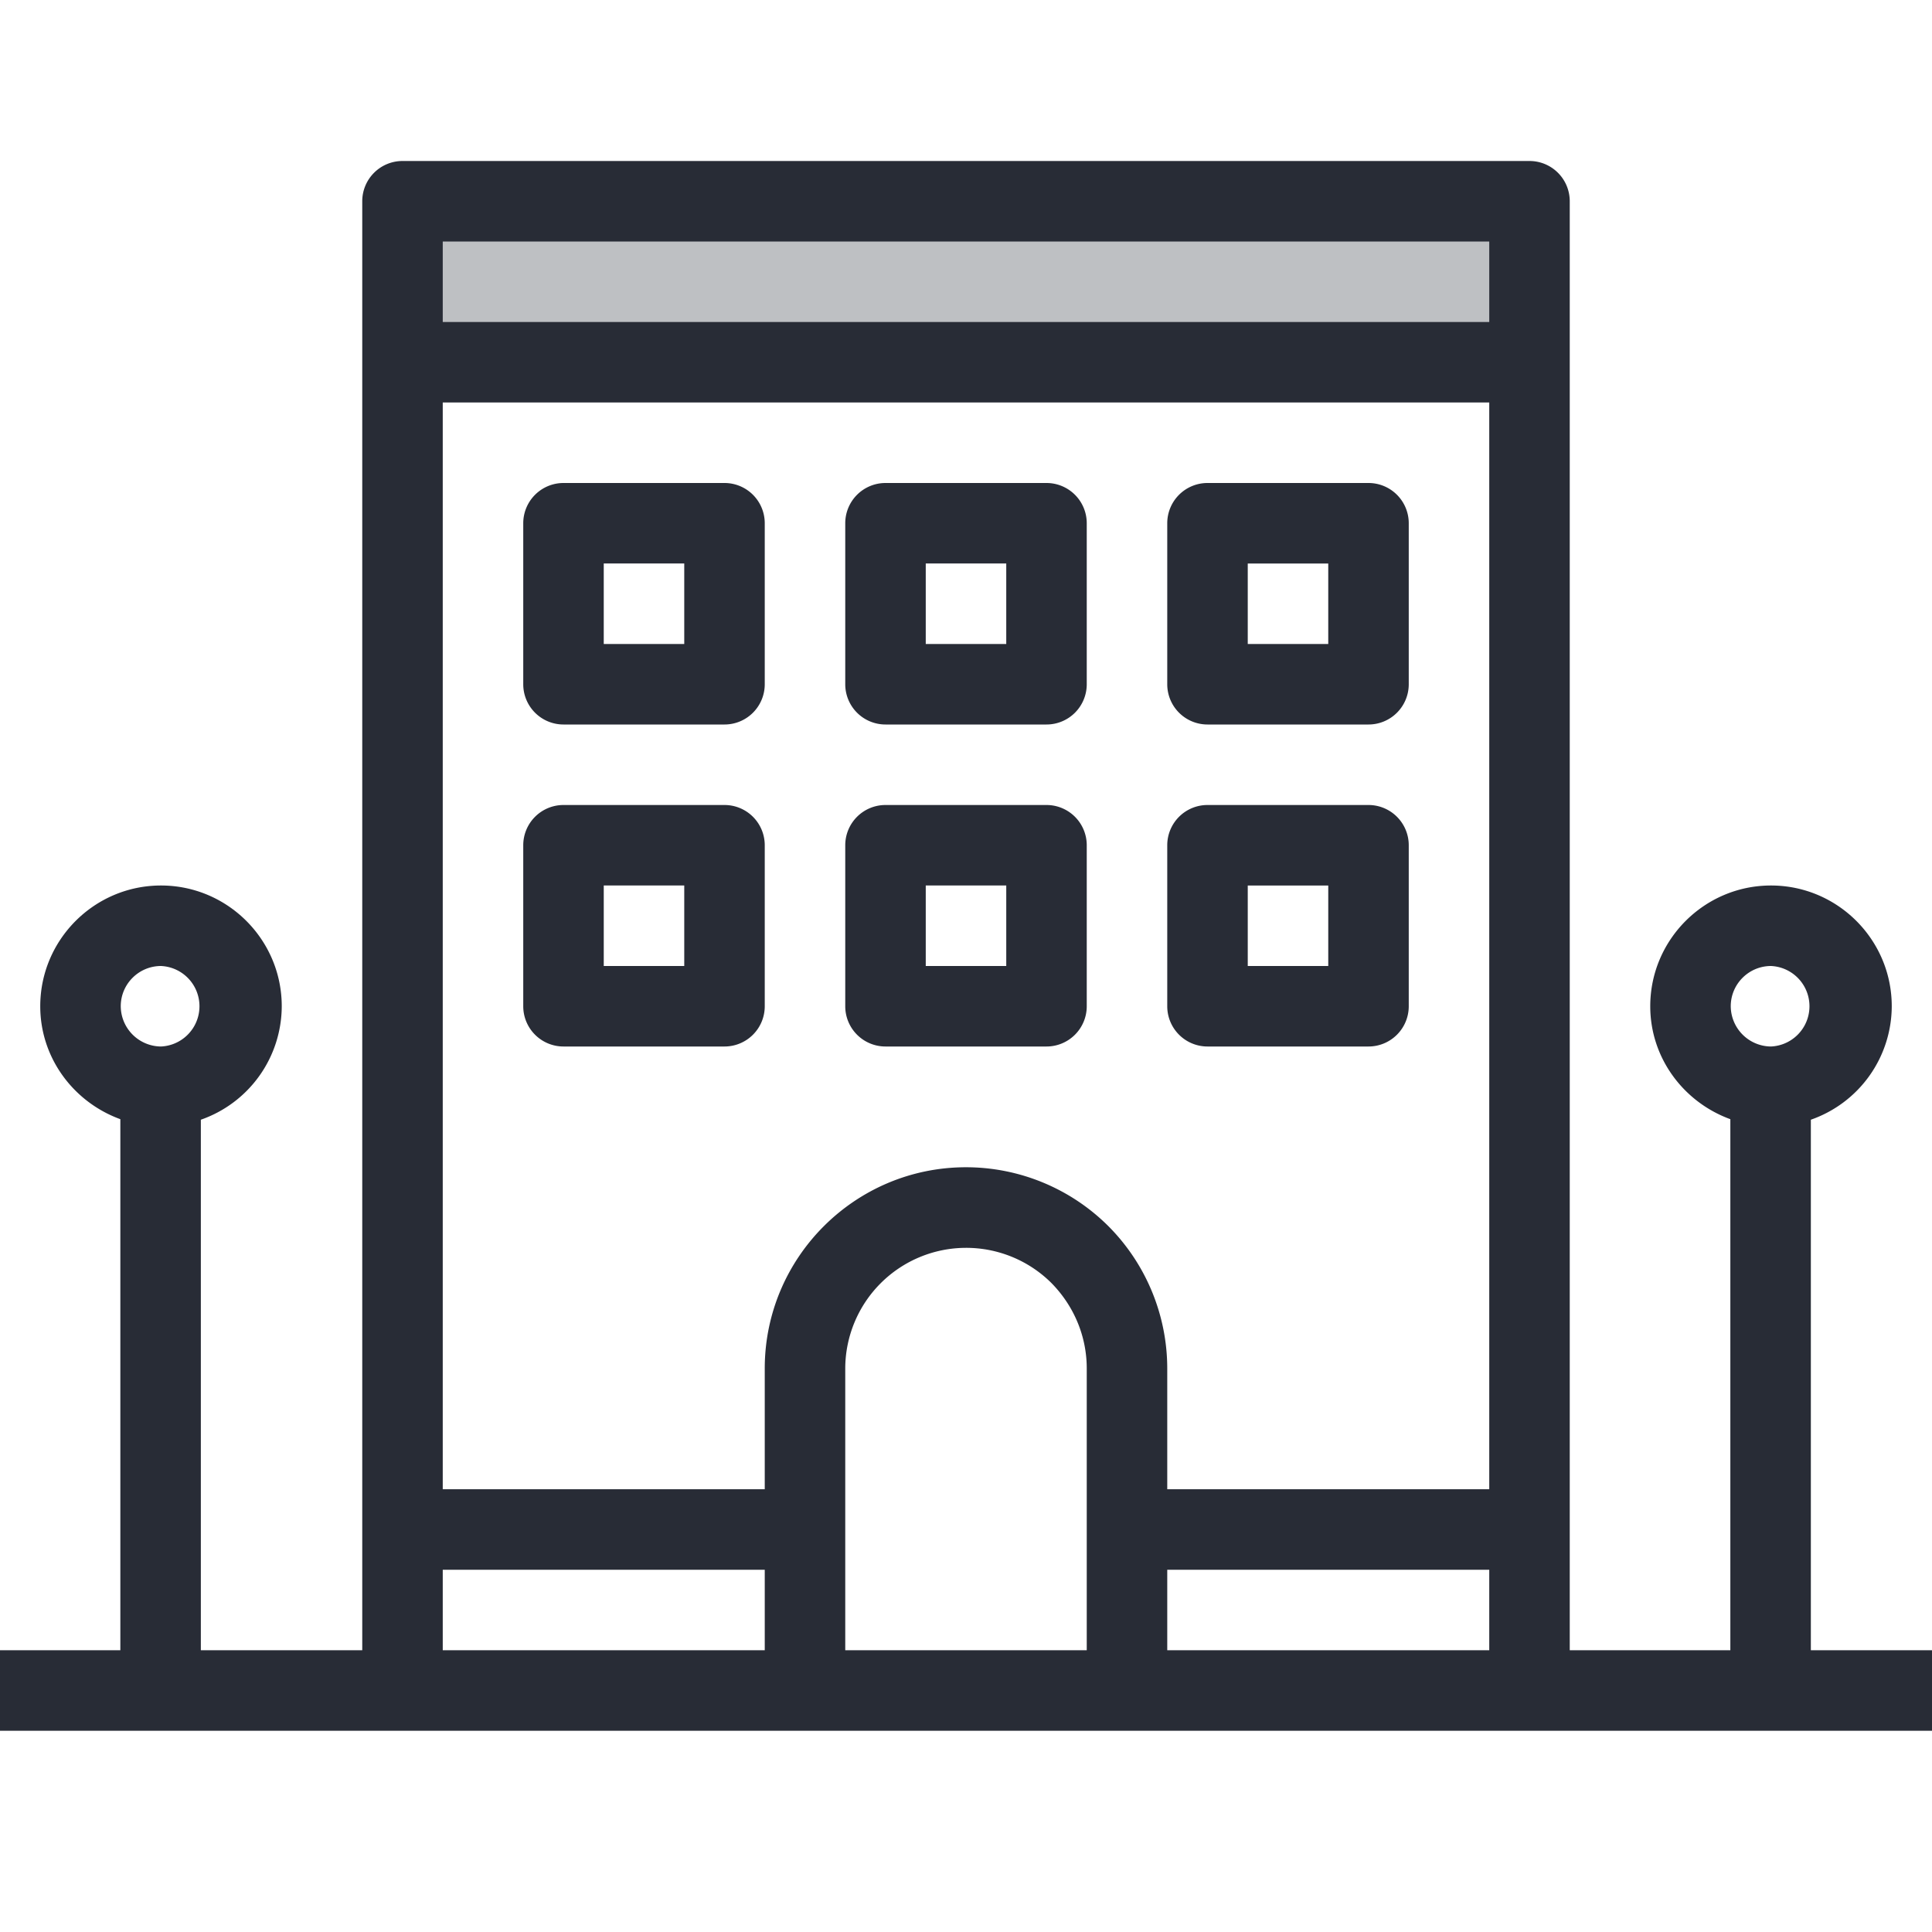 <svg xmlns="http://www.w3.org/2000/svg" viewBox="0 0 48 48"><style>.st0{fill:none}.st1{fill:#bec0c3}.st2{fill:#282c36}</style><path class="st0" d="M0 0h48v48H0z" id="Boundary"/><g id="Design"><path class="st1" d="M10 5h28v4H10z"/><path class="st2" d="M44.99 41V27.819A2.995 2.995 0 0 0 47 25c0-1.654-1.346-3-3-3s-3 1.346-3 3c0 1.288.831 2.384 1.99 2.806V41H39V5a1 1 0 0 0-1-1H10a1 1 0 0 0-1 1v36H4.99V27.819A2.995 2.995 0 0 0 7 25c0-1.654-1.346-3-3-3s-3 1.346-3 3c0 1.288.831 2.384 1.99 2.806V41H0v2h48v-2h-3.01zM44 24a1.001 1.001 0 0 1-.001 2A1.007 1.007 0 0 1 43 25c0-.551.448-1 1-1zM4 24a1.001 1.001 0 0 1-.001 2A1.007 1.007 0 0 1 3 25c0-.551.448-1 1-1zM37 6v2H11V6h26zM11 39h8v2h-8v-2zm16 2h-6v-7a3.004 3.004 0 0 1 5.118-2.128c.569.577.882 1.333.882 2.128v7zm.532-10.542A5.01 5.01 0 0 0 24 29c-2.757 0-5 2.243-5 5v3h-8V10h26v27h-8v-3a5.014 5.014 0 0 0-1.468-3.542zM29 41v-2h8v2h-8z"/><path class="st2" d="M18 12h-4a1 1 0 0 0-1 1v4a1 1 0 0 0 1 1h4a1 1 0 0 0 1-1v-4a1 1 0 0 0-1-1zm-1 4h-2v-2h2v2zm9-4h-4a1 1 0 0 0-1 1v4a1 1 0 0 0 1 1h4a1 1 0 0 0 1-1v-4a1 1 0 0 0-1-1zm-1 4h-2v-2h2v2zm5 2h4a1 1 0 0 0 1-1v-4a1 1 0 0 0-1-1h-4a1 1 0 0 0-1 1v4a1 1 0 0 0 1 1zm1-4h2v2h-2v-2zm-13 6h-4a1 1 0 0 0-1 1v4a1 1 0 0 0 1 1h4a1 1 0 0 0 1-1v-4a1 1 0 0 0-1-1zm-1 4h-2v-2h2v2zm9-4h-4a1 1 0 0 0-1 1v4a1 1 0 0 0 1 1h4a1 1 0 0 0 1-1v-4a1 1 0 0 0-1-1zm-1 4h-2v-2h2v2zm5 2h4a1 1 0 0 0 1-1v-4a1 1 0 0 0-1-1h-4a1 1 0 0 0-1 1v4a1 1 0 0 0 1 1zm1-4h2v2h-2v-2z"/></g></svg>